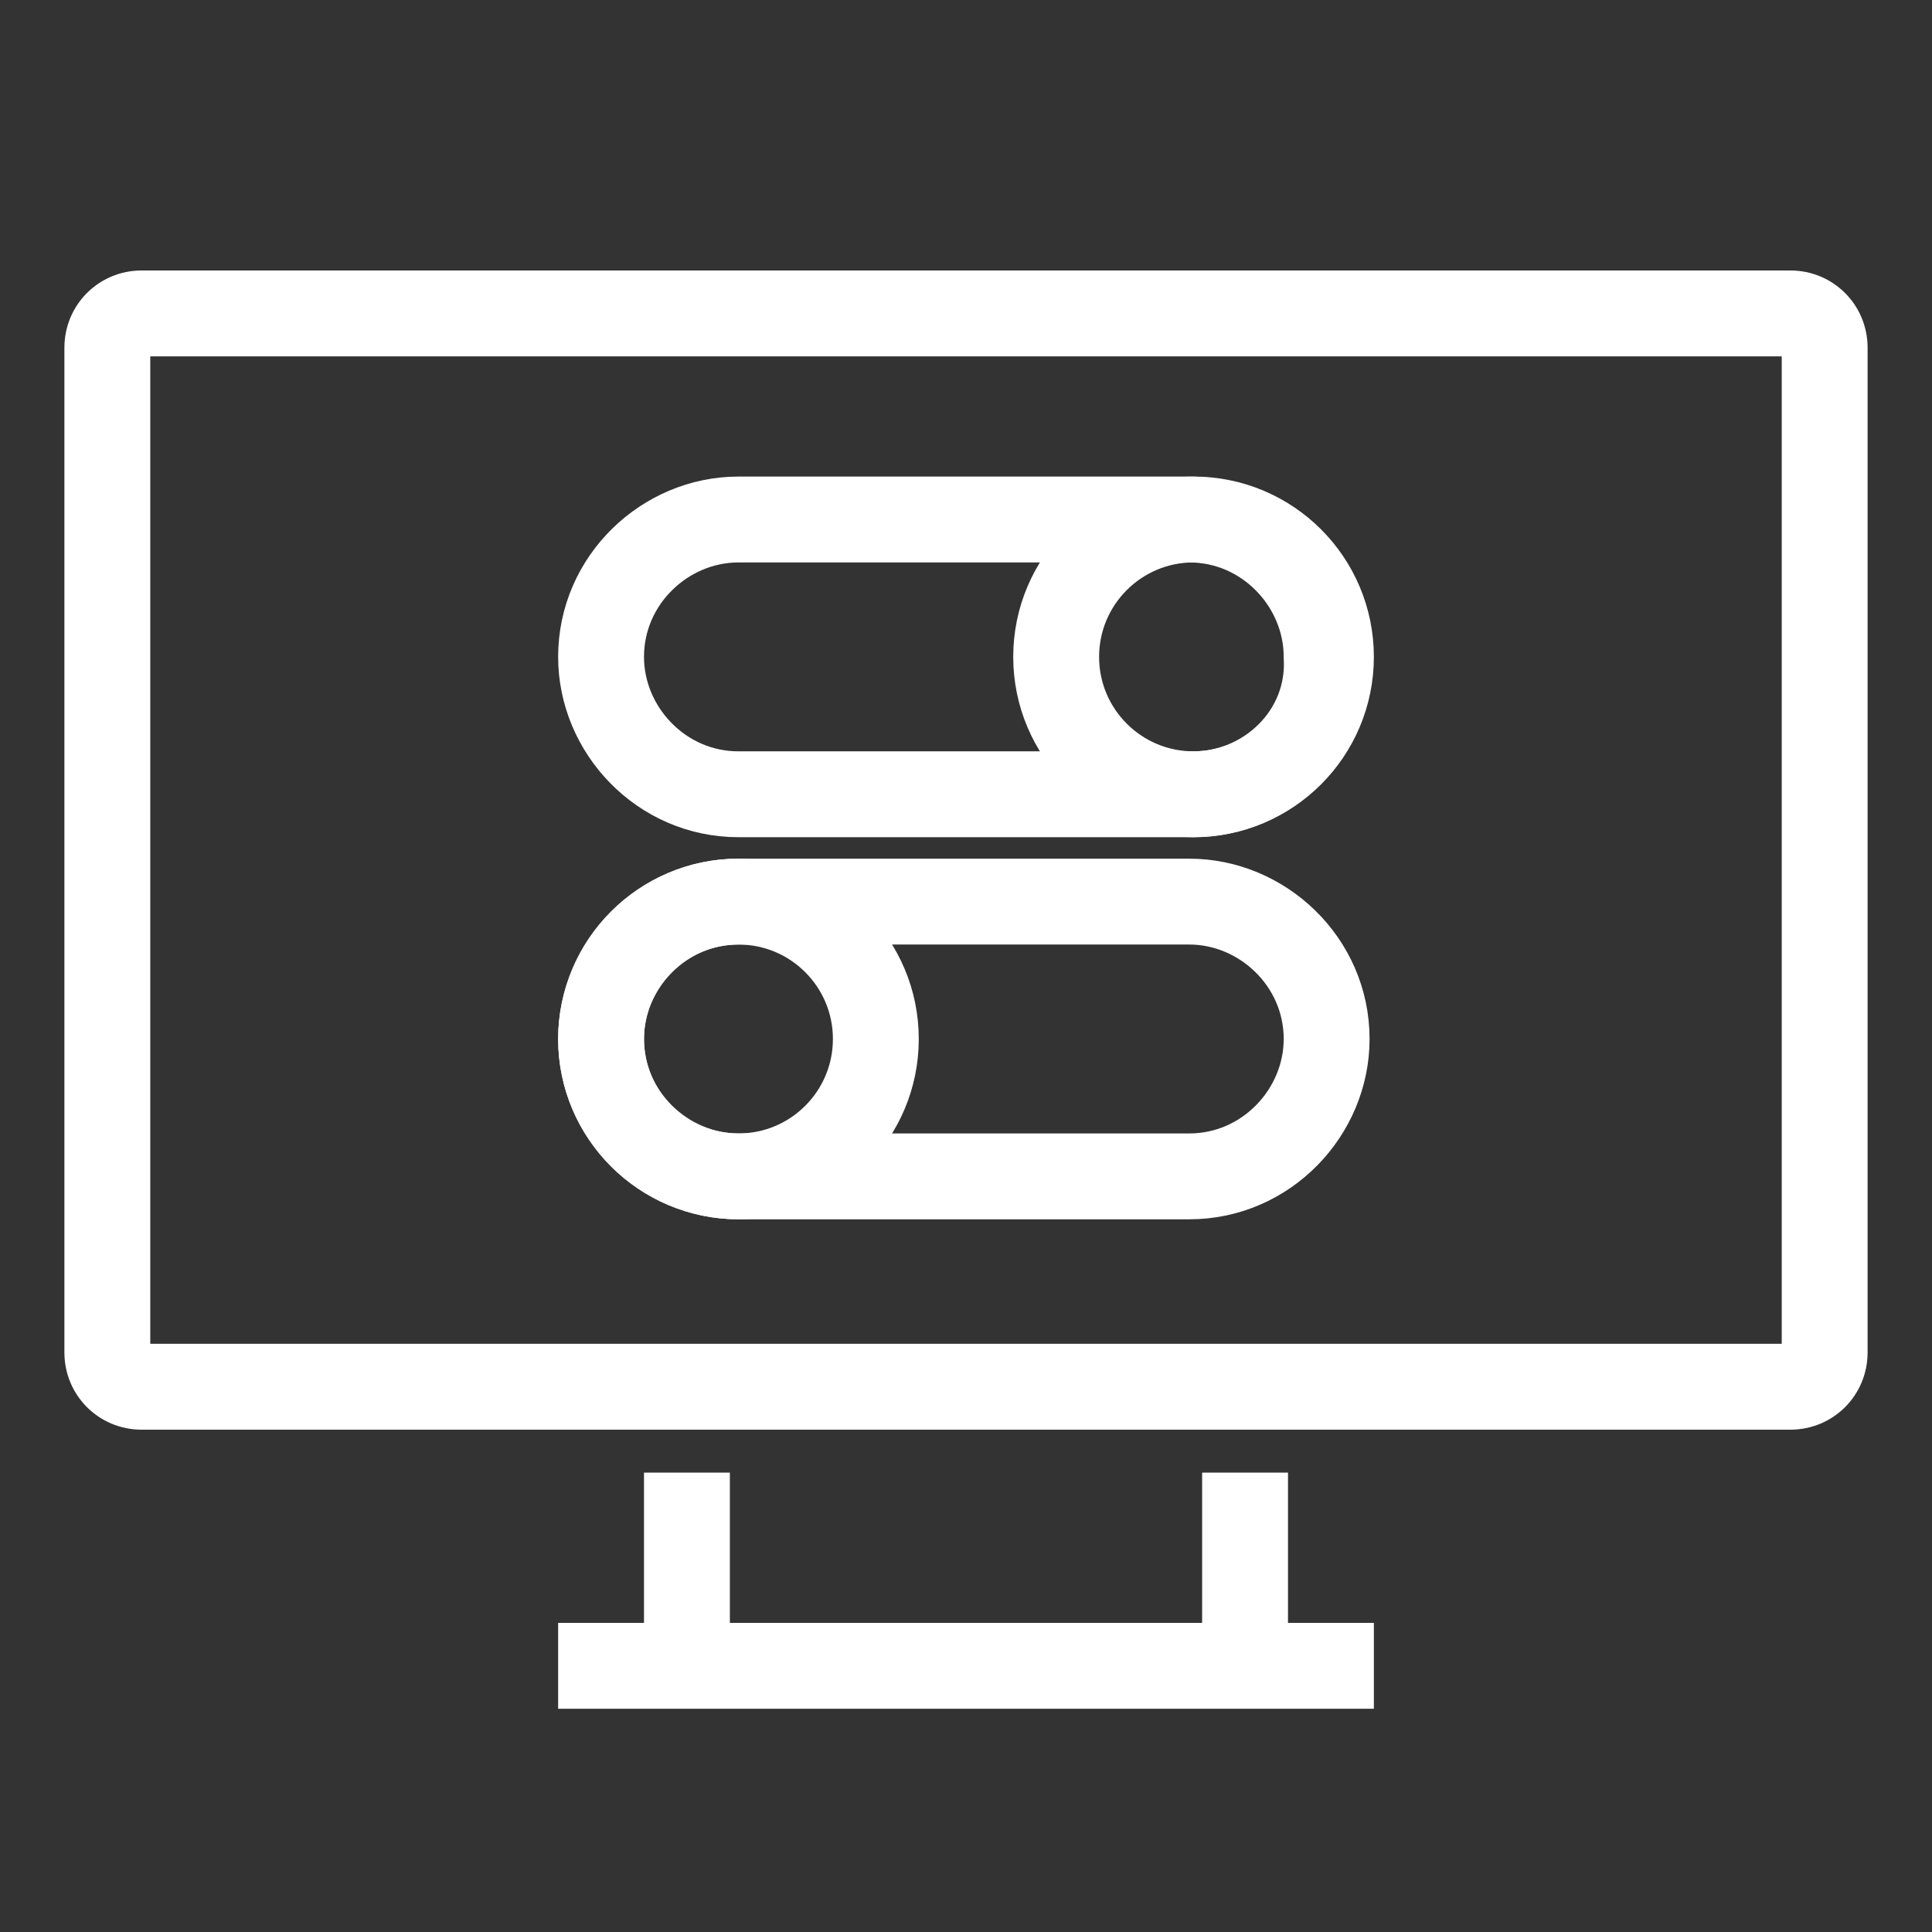 <?xml version="1.0" encoding="utf-8"?>
<!-- Generator: Adobe Illustrator 22.0.1, SVG Export Plug-In . SVG Version: 6.00 Build 0)  -->
<svg version="1.1" id="Capa_1" xmlns="http://www.w3.org/2000/svg" xmlns:xlink="http://www.w3.org/1999/xlink" x="0px" y="0px"
	 viewBox="0 0 45 45" style="enable-background:new 0 0 45 45;" xml:space="preserve">
<rect x="0" y="0" width="45" height="45" fill="#333333" stroke="none"/>
<style type="text/css">
	.st0{fill:#FFFFFF;}
	.st1{fill:none;stroke:#FFFFFF;stroke-width:2;stroke-miterlimit:10;}
</style>
<g>
	<g>
		<path class="st0" d="M41.5,8.3v23h-38v-23H41.5 M41.7,6.3H3.3c-1,0-1.8,0.8-1.8,1.8v23.4c0,1,0.8,1.8,1.8,1.8h38.4
			c1,0,1.8-0.8,1.8-1.8V8.1C43.5,7.1,42.7,6.3,41.7,6.3L41.7,6.3z"/>
	</g>
	<g>
		<line class="st1" x1="13" y1="38.8" x2="32" y2="38.8"/>
	</g>
	<line class="st1" x1="16" y1="34.3" x2="16" y2="38.3"/>
	<line class="st1" x1="29" y1="34.3" x2="29" y2="38.3"/>
	<g>
		<path class="st1" d="M27.8,18.5H17.2c-1.8,0-3.2-1.5-3.2-3.2v0c0-1.8,1.5-3.2,3.2-3.2h10.5c1.8,0,3.2,1.5,3.2,3.2v0
			C31,17.1,29.5,18.5,27.8,18.5z"/>
		<circle class="st1" cx="27.8" cy="15.3" r="3.2"/>
		<path class="st1" d="M17.2,27.4h10.5c1.8,0,3.2-1.5,3.2-3.2v0c0-1.8-1.5-3.2-3.2-3.2H17.2c-1.8,0-3.2,1.5-3.2,3.2v0
			C14,26,15.5,27.4,17.2,27.4z"/>
		<circle class="st1" cx="17.2" cy="24.2" r="3.2"/>
	</g>
</g>
</svg>
